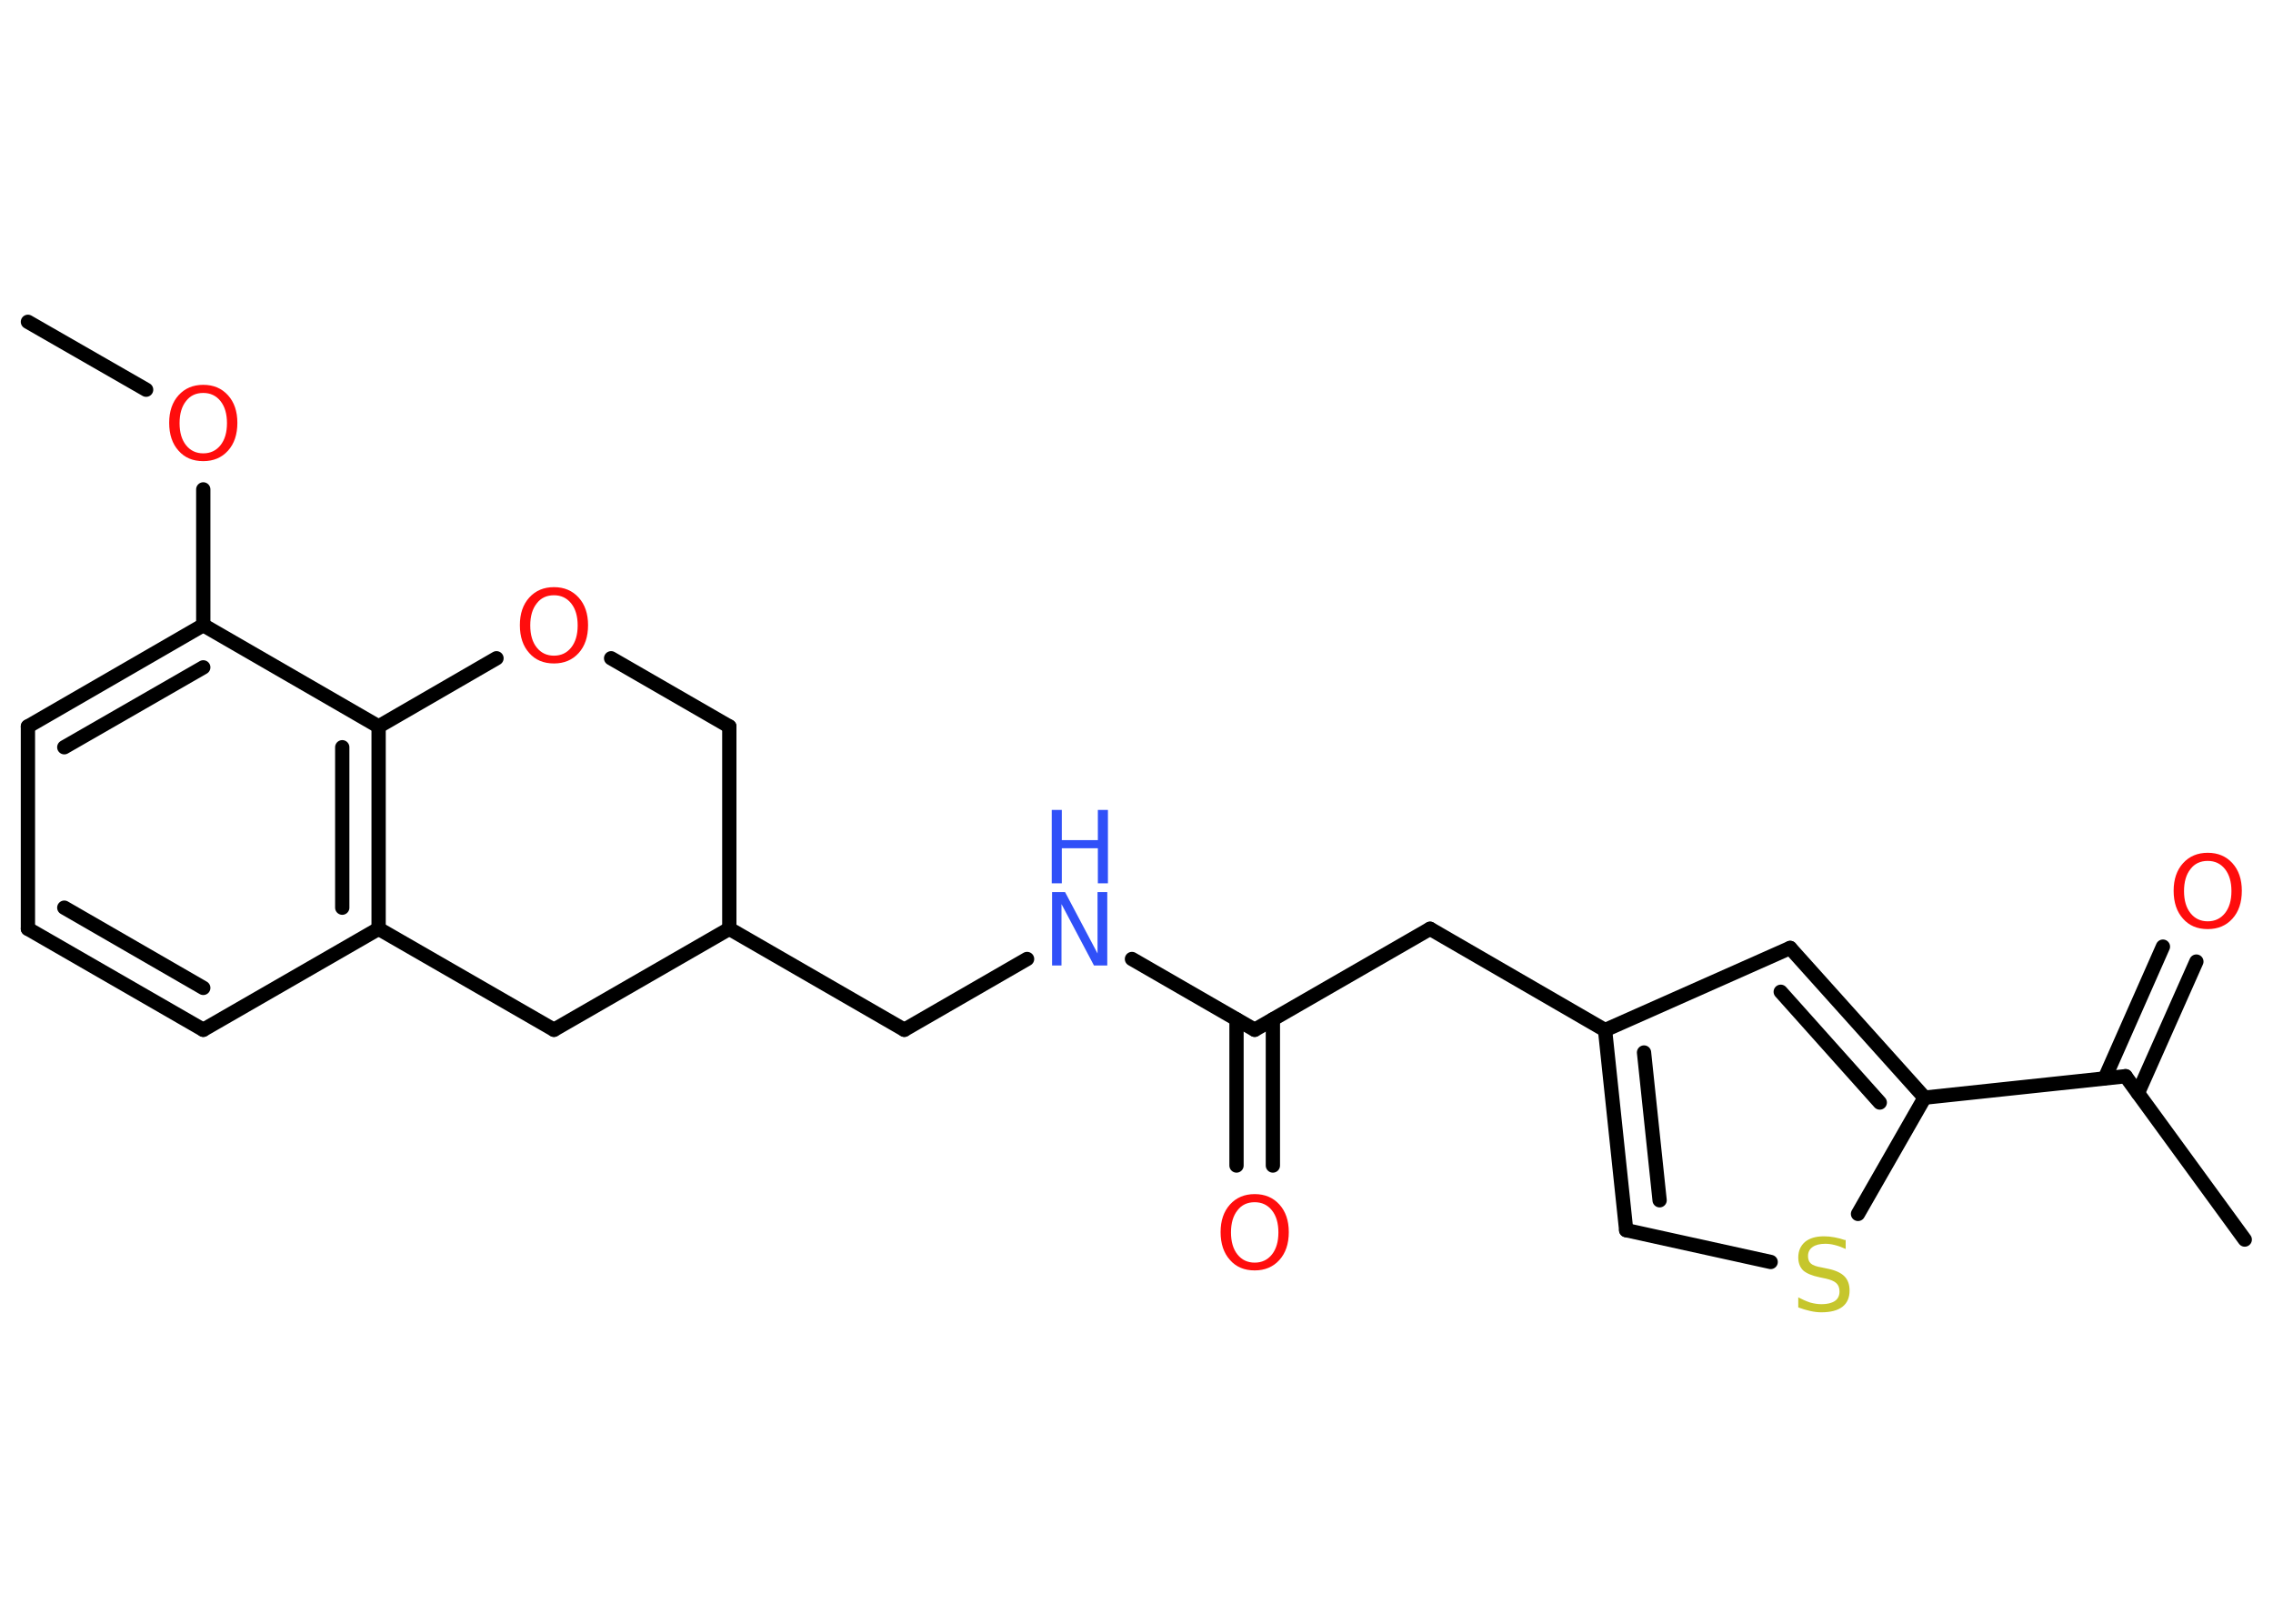 <?xml version='1.0' encoding='UTF-8'?>
<!DOCTYPE svg PUBLIC "-//W3C//DTD SVG 1.1//EN" "http://www.w3.org/Graphics/SVG/1.1/DTD/svg11.dtd">
<svg version='1.2' xmlns='http://www.w3.org/2000/svg' xmlns:xlink='http://www.w3.org/1999/xlink' width='70.0mm' height='50.0mm' viewBox='0 0 70.0 50.0'>
  <desc>Generated by the Chemistry Development Kit (http://github.com/cdk)</desc>
  <g stroke-linecap='round' stroke-linejoin='round' stroke='#000000' stroke-width='.44' fill='#FF0D0D'>
    <rect x='.0' y='.0' width='70.0' height='50.0' fill='#FFFFFF' stroke='none'/>
    <g id='mol1' class='mol'>
      <line id='mol1bnd1' class='bond' x1='.86' y1='9.91' x2='4.5' y2='12.0'/>
      <line id='mol1bnd2' class='bond' x1='6.26' y1='15.07' x2='6.26' y2='19.25'/>
      <g id='mol1bnd3' class='bond'>
        <line x1='6.26' y1='19.25' x2='.86' y2='22.37'/>
        <line x1='6.26' y1='20.55' x2='1.98' y2='23.01'/>
      </g>
      <line id='mol1bnd4' class='bond' x1='.86' y1='22.37' x2='.86' y2='28.6'/>
      <g id='mol1bnd5' class='bond'>
        <line x1='.86' y1='28.6' x2='6.26' y2='31.71'/>
        <line x1='1.98' y1='27.95' x2='6.26' y2='30.42'/>
      </g>
      <line id='mol1bnd6' class='bond' x1='6.26' y1='31.71' x2='11.66' y2='28.6'/>
      <g id='mol1bnd7' class='bond'>
        <line x1='11.66' y1='28.6' x2='11.66' y2='22.37'/>
        <line x1='10.54' y1='27.95' x2='10.54' y2='23.01'/>
      </g>
      <line id='mol1bnd8' class='bond' x1='6.26' y1='19.25' x2='11.66' y2='22.37'/>
      <line id='mol1bnd9' class='bond' x1='11.66' y1='22.37' x2='15.29' y2='20.27'/>
      <line id='mol1bnd10' class='bond' x1='18.82' y1='20.27' x2='22.46' y2='22.37'/>
      <line id='mol1bnd11' class='bond' x1='22.46' y1='22.37' x2='22.46' y2='28.6'/>
      <line id='mol1bnd12' class='bond' x1='22.46' y1='28.6' x2='27.85' y2='31.71'/>
      <line id='mol1bnd13' class='bond' x1='27.85' y1='31.71' x2='31.63' y2='29.53'/>
      <line id='mol1bnd14' class='bond' x1='34.86' y1='29.53' x2='38.64' y2='31.71'/>
      <g id='mol1bnd15' class='bond'>
        <line x1='39.2' y1='31.39' x2='39.2' y2='35.89'/>
        <line x1='38.08' y1='31.39' x2='38.08' y2='35.89'/>
      </g>
      <line id='mol1bnd16' class='bond' x1='38.64' y1='31.71' x2='44.04' y2='28.6'/>
      <line id='mol1bnd17' class='bond' x1='44.04' y1='28.6' x2='49.43' y2='31.72'/>
      <g id='mol1bnd18' class='bond'>
        <line x1='49.43' y1='31.72' x2='50.08' y2='37.88'/>
        <line x1='50.63' y1='32.41' x2='51.11' y2='36.96'/>
      </g>
      <line id='mol1bnd19' class='bond' x1='50.08' y1='37.88' x2='54.53' y2='38.86'/>
      <line id='mol1bnd20' class='bond' x1='57.22' y1='37.38' x2='59.27' y2='33.8'/>
      <line id='mol1bnd21' class='bond' x1='59.27' y1='33.8' x2='65.46' y2='33.14'/>
      <line id='mol1bnd22' class='bond' x1='65.46' y1='33.14' x2='69.13' y2='38.17'/>
      <g id='mol1bnd23' class='bond'>
        <line x1='64.82' y1='33.2' x2='66.61' y2='29.15'/>
        <line x1='65.84' y1='33.66' x2='67.64' y2='29.61'/>
      </g>
      <g id='mol1bnd24' class='bond'>
        <line x1='59.27' y1='33.8' x2='55.13' y2='29.19'/>
        <line x1='57.89' y1='33.95' x2='54.84' y2='30.54'/>
      </g>
      <line id='mol1bnd25' class='bond' x1='49.43' y1='31.72' x2='55.13' y2='29.19'/>
      <line id='mol1bnd26' class='bond' x1='22.46' y1='28.6' x2='17.06' y2='31.71'/>
      <line id='mol1bnd27' class='bond' x1='11.66' y1='28.6' x2='17.06' y2='31.71'/>
      <path id='mol1atm2' class='atom' d='M6.26 12.1q-.34 .0 -.53 .25q-.2 .25 -.2 .68q.0 .43 .2 .68q.2 .25 .53 .25q.33 .0 .53 -.25q.2 -.25 .2 -.68q.0 -.43 -.2 -.68q-.2 -.25 -.53 -.25zM6.26 11.85q.47 .0 .76 .32q.29 .32 .29 .85q.0 .54 -.29 .86q-.29 .32 -.76 .32q-.48 .0 -.76 -.32q-.29 -.32 -.29 -.86q.0 -.53 .29 -.85q.29 -.32 .76 -.32z' stroke='none'/>
      <path id='mol1atm9' class='atom' d='M17.06 18.33q-.34 .0 -.53 .25q-.2 .25 -.2 .68q.0 .43 .2 .68q.2 .25 .53 .25q.33 .0 .53 -.25q.2 -.25 .2 -.68q.0 -.43 -.2 -.68q-.2 -.25 -.53 -.25zM17.06 18.08q.47 .0 .76 .32q.29 .32 .29 .85q.0 .54 -.29 .86q-.29 .32 -.76 .32q-.48 .0 -.76 -.32q-.29 -.32 -.29 -.86q.0 -.53 .29 -.85q.29 -.32 .76 -.32z' stroke='none'/>
      <g id='mol1atm13' class='atom'>
        <path d='M32.39 27.47h.41l1.0 1.89v-1.89h.3v2.26h-.41l-1.0 -1.89v1.89h-.29v-2.26z' stroke='none' fill='#3050F8'/>
        <path d='M32.39 24.94h.31v.93h1.11v-.93h.31v2.26h-.31v-1.08h-1.11v1.08h-.31v-2.26z' stroke='none' fill='#3050F8'/>
      </g>
      <path id='mol1atm15' class='atom' d='M38.64 37.02q-.34 .0 -.53 .25q-.2 .25 -.2 .68q.0 .43 .2 .68q.2 .25 .53 .25q.33 .0 .53 -.25q.2 -.25 .2 -.68q.0 -.43 -.2 -.68q-.2 -.25 -.53 -.25zM38.64 36.77q.47 .0 .76 .32q.29 .32 .29 .85q.0 .54 -.29 .86q-.29 .32 -.76 .32q-.48 .0 -.76 -.32q-.29 -.32 -.29 -.86q.0 -.53 .29 -.85q.29 -.32 .76 -.32z' stroke='none'/>
      <path id='mol1atm19' class='atom' d='M56.84 38.16v.3q-.17 -.08 -.33 -.12q-.15 -.04 -.3 -.04q-.25 .0 -.39 .1q-.14 .1 -.14 .28q.0 .15 .09 .23q.09 .08 .34 .12l.19 .04q.34 .07 .5 .23q.16 .16 .16 .44q.0 .33 -.22 .5q-.22 .17 -.65 .17q-.16 .0 -.34 -.04q-.18 -.04 -.37 -.11v-.31q.19 .1 .37 .16q.18 .05 .35 .05q.26 .0 .41 -.1q.14 -.1 .14 -.29q.0 -.17 -.1 -.26q-.1 -.09 -.33 -.14l-.19 -.04q-.34 -.07 -.5 -.21q-.15 -.15 -.15 -.4q.0 -.3 .21 -.48q.21 -.17 .58 -.17q.16 .0 .32 .03q.17 .03 .34 .09z' stroke='none' fill='#C6C62C'/>
      <path id='mol1atm23' class='atom' d='M67.99 26.51q-.34 .0 -.53 .25q-.2 .25 -.2 .68q.0 .43 .2 .68q.2 .25 .53 .25q.33 .0 .53 -.25q.2 -.25 .2 -.68q.0 -.43 -.2 -.68q-.2 -.25 -.53 -.25zM67.99 26.26q.47 .0 .76 .32q.29 .32 .29 .85q.0 .54 -.29 .86q-.29 .32 -.76 .32q-.48 .0 -.76 -.32q-.29 -.32 -.29 -.86q.0 -.53 .29 -.85q.29 -.32 .76 -.32z' stroke='none'/>
    </g>
  </g>
</svg>
